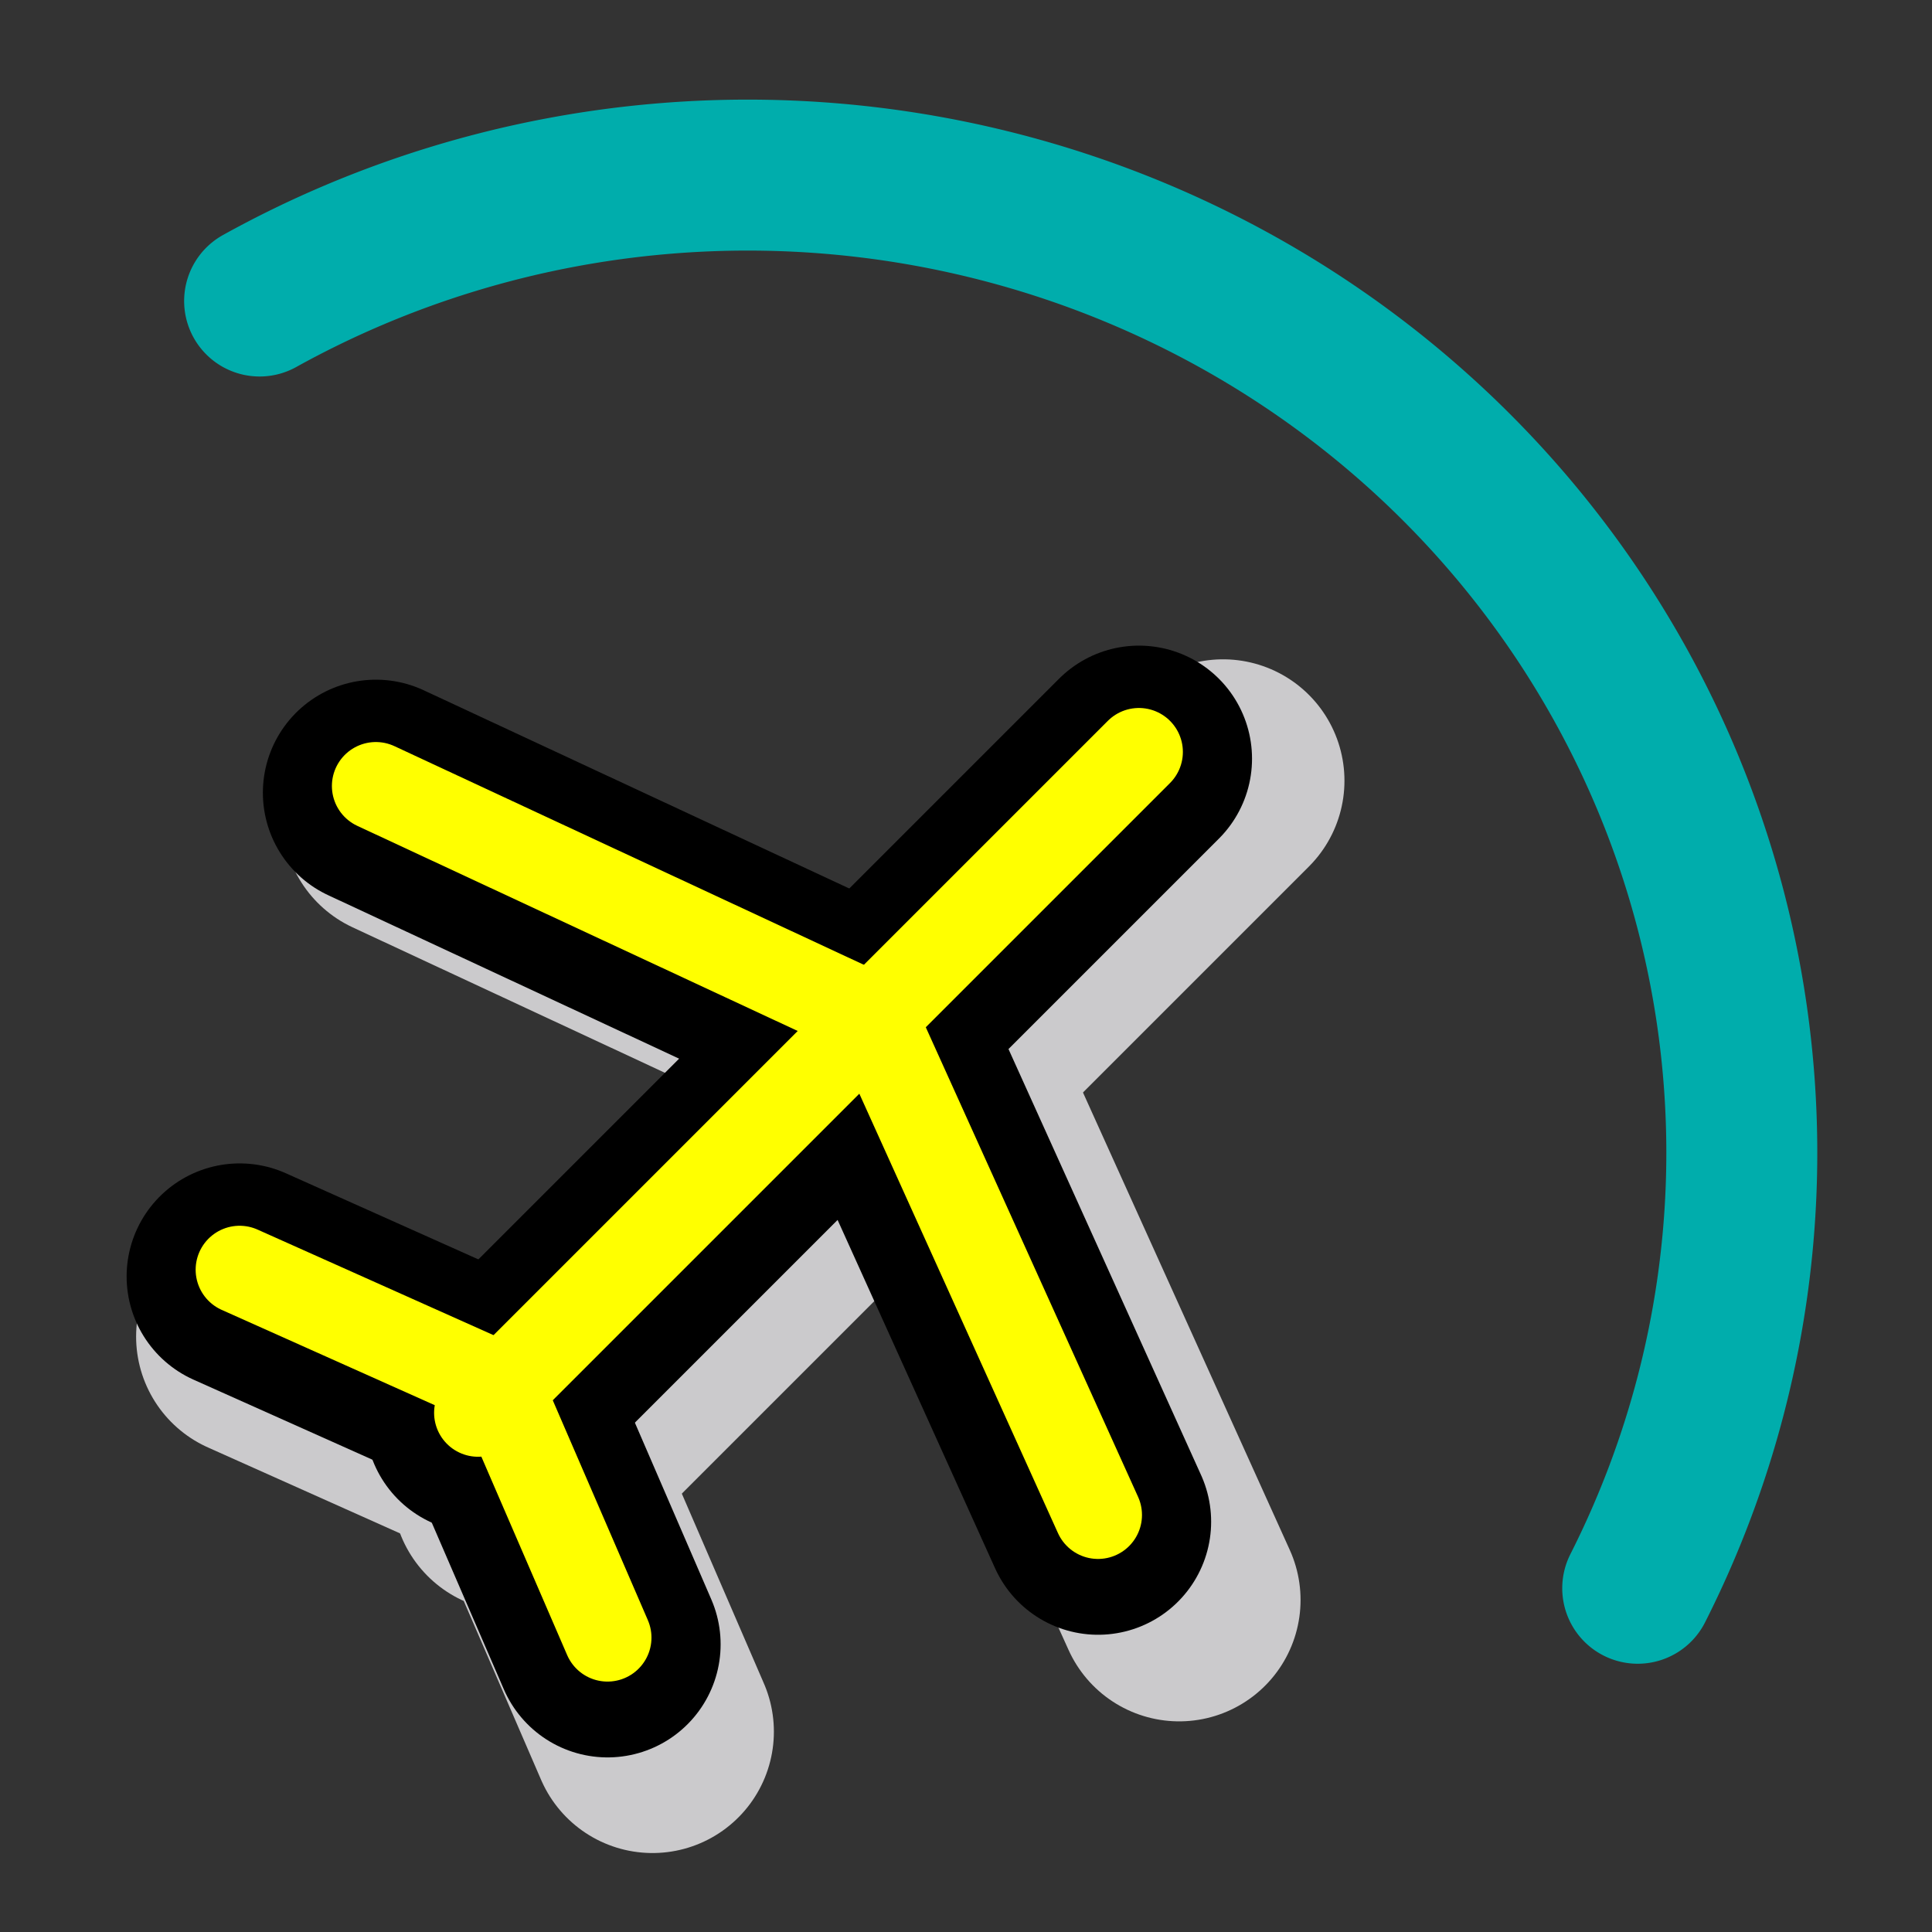 <?xml version="1.0" encoding="UTF-8" standalone="no"?>
<!-- Created with Inkscape (http://www.inkscape.org/) -->

<svg
   version="1.0"
   width="128"
   height="128"
   id="svg1655"
   inkscape:version="1.1.1 (3bf5ae0d25, 2021-09-20)"
   sodipodi:docname="altrange.svg"
   xmlns:inkscape="http://www.inkscape.org/namespaces/inkscape"
   xmlns:sodipodi="http://sodipodi.sourceforge.net/DTD/sodipodi-0.dtd"
   xmlns="http://www.w3.org/2000/svg"
   xmlns:svg="http://www.w3.org/2000/svg"
   xmlns:rdf="http://www.w3.org/1999/02/22-rdf-syntax-ns#"
   xmlns:cc="http://creativecommons.org/ns#"
   xmlns:dc="http://purl.org/dc/elements/1.1/">
  <rect width="100%" height="100%" fill="#333333" stroke="none"/>
  <sodipodi:namedview
     pagecolor="#ffffff"
     bordercolor="#666666"
     borderopacity="1"
     objecttolerance="10"
     gridtolerance="10"
     guidetolerance="10"
     inkscape:pageopacity="0"
     inkscape:pageshadow="2"
     inkscape:window-width="1584"
     inkscape:window-height="971"
     id="namedview8"
     showgrid="false"
     inkscape:zoom="3.6875"
     inkscape:cx="56.232396"
     inkscape:cy="66.148047"
     inkscape:window-x="131"
     inkscape:window-y="27"
     inkscape:window-maximized="0"
     inkscape:current-layer="svg1655"
     inkscape:pagecheckerboard="0" />
  <defs
     id="defs1658" />
  <g
     id="layer4" />
  <g
     style="display:inline"
     id="layer2" />
  <path
     d="M 44.546,2.225 58.448,53.88 110.08,67.787 58.448,81.695 44.546,133.349 30.644,81.695 -20.988,67.787 30.644,53.88 Z"
     style="display:inline;fill:#ffffff;fill-opacity:0;fill-rule:evenodd;stroke:#ffffcb;stroke-width:0;stroke-linecap:butt;stroke-linejoin:miter;stroke-miterlimit:4;stroke-dasharray:none;stroke-opacity:1"
     id="path2637"
     inkscape:connector-curvature="0" />
  <g
     transform="translate(-151.54,-122.001)"
     id="layer4-4" />
  <g
     transform="translate(-151.54,-122.001)"
     style="display:inline"
     id="layer2-6" />
  <g
     id="g3937"
     transform="matrix(1.394,0,0,1.394,-37.172,-12.238)">
    <g
       id="g4162-1-1"
       style="fill:none;stroke:#cbcacc;stroke-width:18;stroke-linecap:round;stroke-linejoin:round;stroke-miterlimit:4;stroke-dasharray:none;stroke-opacity:1"
       transform="matrix(0.641,0,0,0.641,-138.056,29.543)">
      <path
         inkscape:connector-curvature="0"
         id="path4156-3-6"
         d="m 286.915,28.203 39.593,18.441 17.898,39.593"
         style="fill:none;fill-rule:evenodd;stroke:#cbcacc;stroke-width:18;stroke-linecap:round;stroke-linejoin:round;stroke-miterlimit:4;stroke-dasharray:none;stroke-opacity:1" />
      <path
         inkscape:connector-curvature="0"
         id="path4158-4-0"
         d="m 347.661,25.492 -52.61,52.61"
         style="fill:none;fill-rule:evenodd;stroke:#cbcacc;stroke-width:18;stroke-linecap:round;stroke-linejoin:round;stroke-miterlimit:4;stroke-dasharray:none;stroke-opacity:1" />
      <path
         inkscape:connector-curvature="0"
         id="path4160-5-4"
         d="M 305.356,96 296.678,75.932 276.068,66.712"
         style="fill:none;fill-rule:evenodd;stroke:#cbcacc;stroke-width:18;stroke-linecap:round;stroke-linejoin:round;stroke-miterlimit:4;stroke-dasharray:none;stroke-opacity:1" />
    </g>
    <g
       id="g4162-1"
       style="fill:none;stroke:#000000;stroke-width:18;stroke-linecap:round;stroke-linejoin:round;stroke-miterlimit:4;stroke-dasharray:none;stroke-opacity:1"
       transform="matrix(0.597,0,0,0.597,-126.756,29.618)">
      <path
         inkscape:connector-curvature="0"
         id="path4156-3"
         d="m 286.915,28.203 39.593,18.441 17.898,39.593"
         style="fill:none;fill-rule:evenodd;stroke:#000000;stroke-width:18;stroke-linecap:round;stroke-linejoin:round;stroke-miterlimit:4;stroke-dasharray:none;stroke-opacity:1" />
      <path
         inkscape:connector-curvature="0"
         id="path4158-4"
         d="m 347.661,25.492 -52.61,52.61"
         style="fill:none;fill-rule:evenodd;stroke:#000000;stroke-width:18;stroke-linecap:round;stroke-linejoin:round;stroke-miterlimit:4;stroke-dasharray:none;stroke-opacity:1" />
      <path
         inkscape:connector-curvature="0"
         id="path4160-5"
         d="M 305.356,96 296.678,75.932 276.068,66.712"
         style="fill:none;fill-rule:evenodd;stroke:#000000;stroke-width:18;stroke-linecap:round;stroke-linejoin:round;stroke-miterlimit:4;stroke-dasharray:none;stroke-opacity:1" />
    </g>
    <g
       id="g4162"
       style="fill:none;stroke:#ffff00;stroke-width:7;stroke-linecap:round;stroke-linejoin:round;stroke-miterlimit:4;stroke-dasharray:none;stroke-opacity:1"
       transform="matrix(0.597,0,0,0.597,-126.759,29.298)">
      <path
         inkscape:connector-curvature="0"
         id="path4156"
         d="m 286.915,28.203 39.593,18.441 17.898,39.593"
         style="fill:none;fill-rule:evenodd;stroke:#ffff00;stroke-width:7;stroke-linecap:round;stroke-linejoin:round;stroke-miterlimit:4;stroke-dasharray:none;stroke-opacity:1" />
      <path
         inkscape:connector-curvature="0"
         id="path4158"
         d="m 347.661,25.492 -52.61,52.61"
         style="fill:none;fill-rule:evenodd;stroke:#ffff00;stroke-width:7;stroke-linecap:round;stroke-linejoin:round;stroke-miterlimit:4;stroke-dasharray:none;stroke-opacity:1" />
      <path
         inkscape:connector-curvature="0"
         id="path4160"
         d="M 305.356,96 296.678,75.932 276.068,66.712"
         style="fill:none;fill-rule:evenodd;stroke:#ffff00;stroke-width:7;stroke-linecap:round;stroke-linejoin:round;stroke-miterlimit:4;stroke-dasharray:none;stroke-opacity:1" />
    </g>
  </g>
  <path
     style="fill:none;fill-rule:evenodd;stroke:#00adac;stroke-width:10.001;stroke-linecap:round;stroke-linejoin:round;stroke-miterlimit:4;stroke-dasharray:none;stroke-dashoffset:0;stroke-opacity:1"
     id="path2098"
     sodipodi:type="arc"
     sodipodi:cx="49.535095"
     sodipodi:cy="76.372726"
     sodipodi:rx="65.865585"
     sodipodi:ry="64.771835"
     sodipodi:start="4.1992447"
     sodipodi:end="0.46170313"
     sodipodi:arc-type="arc"
     d="m 17.2,19.943 a 65.866,64.772 0 0 1 77.695,9.466 65.866,64.772 0 0 1 13.608,75.817"
     sodipodi:open="true" />
</svg>
